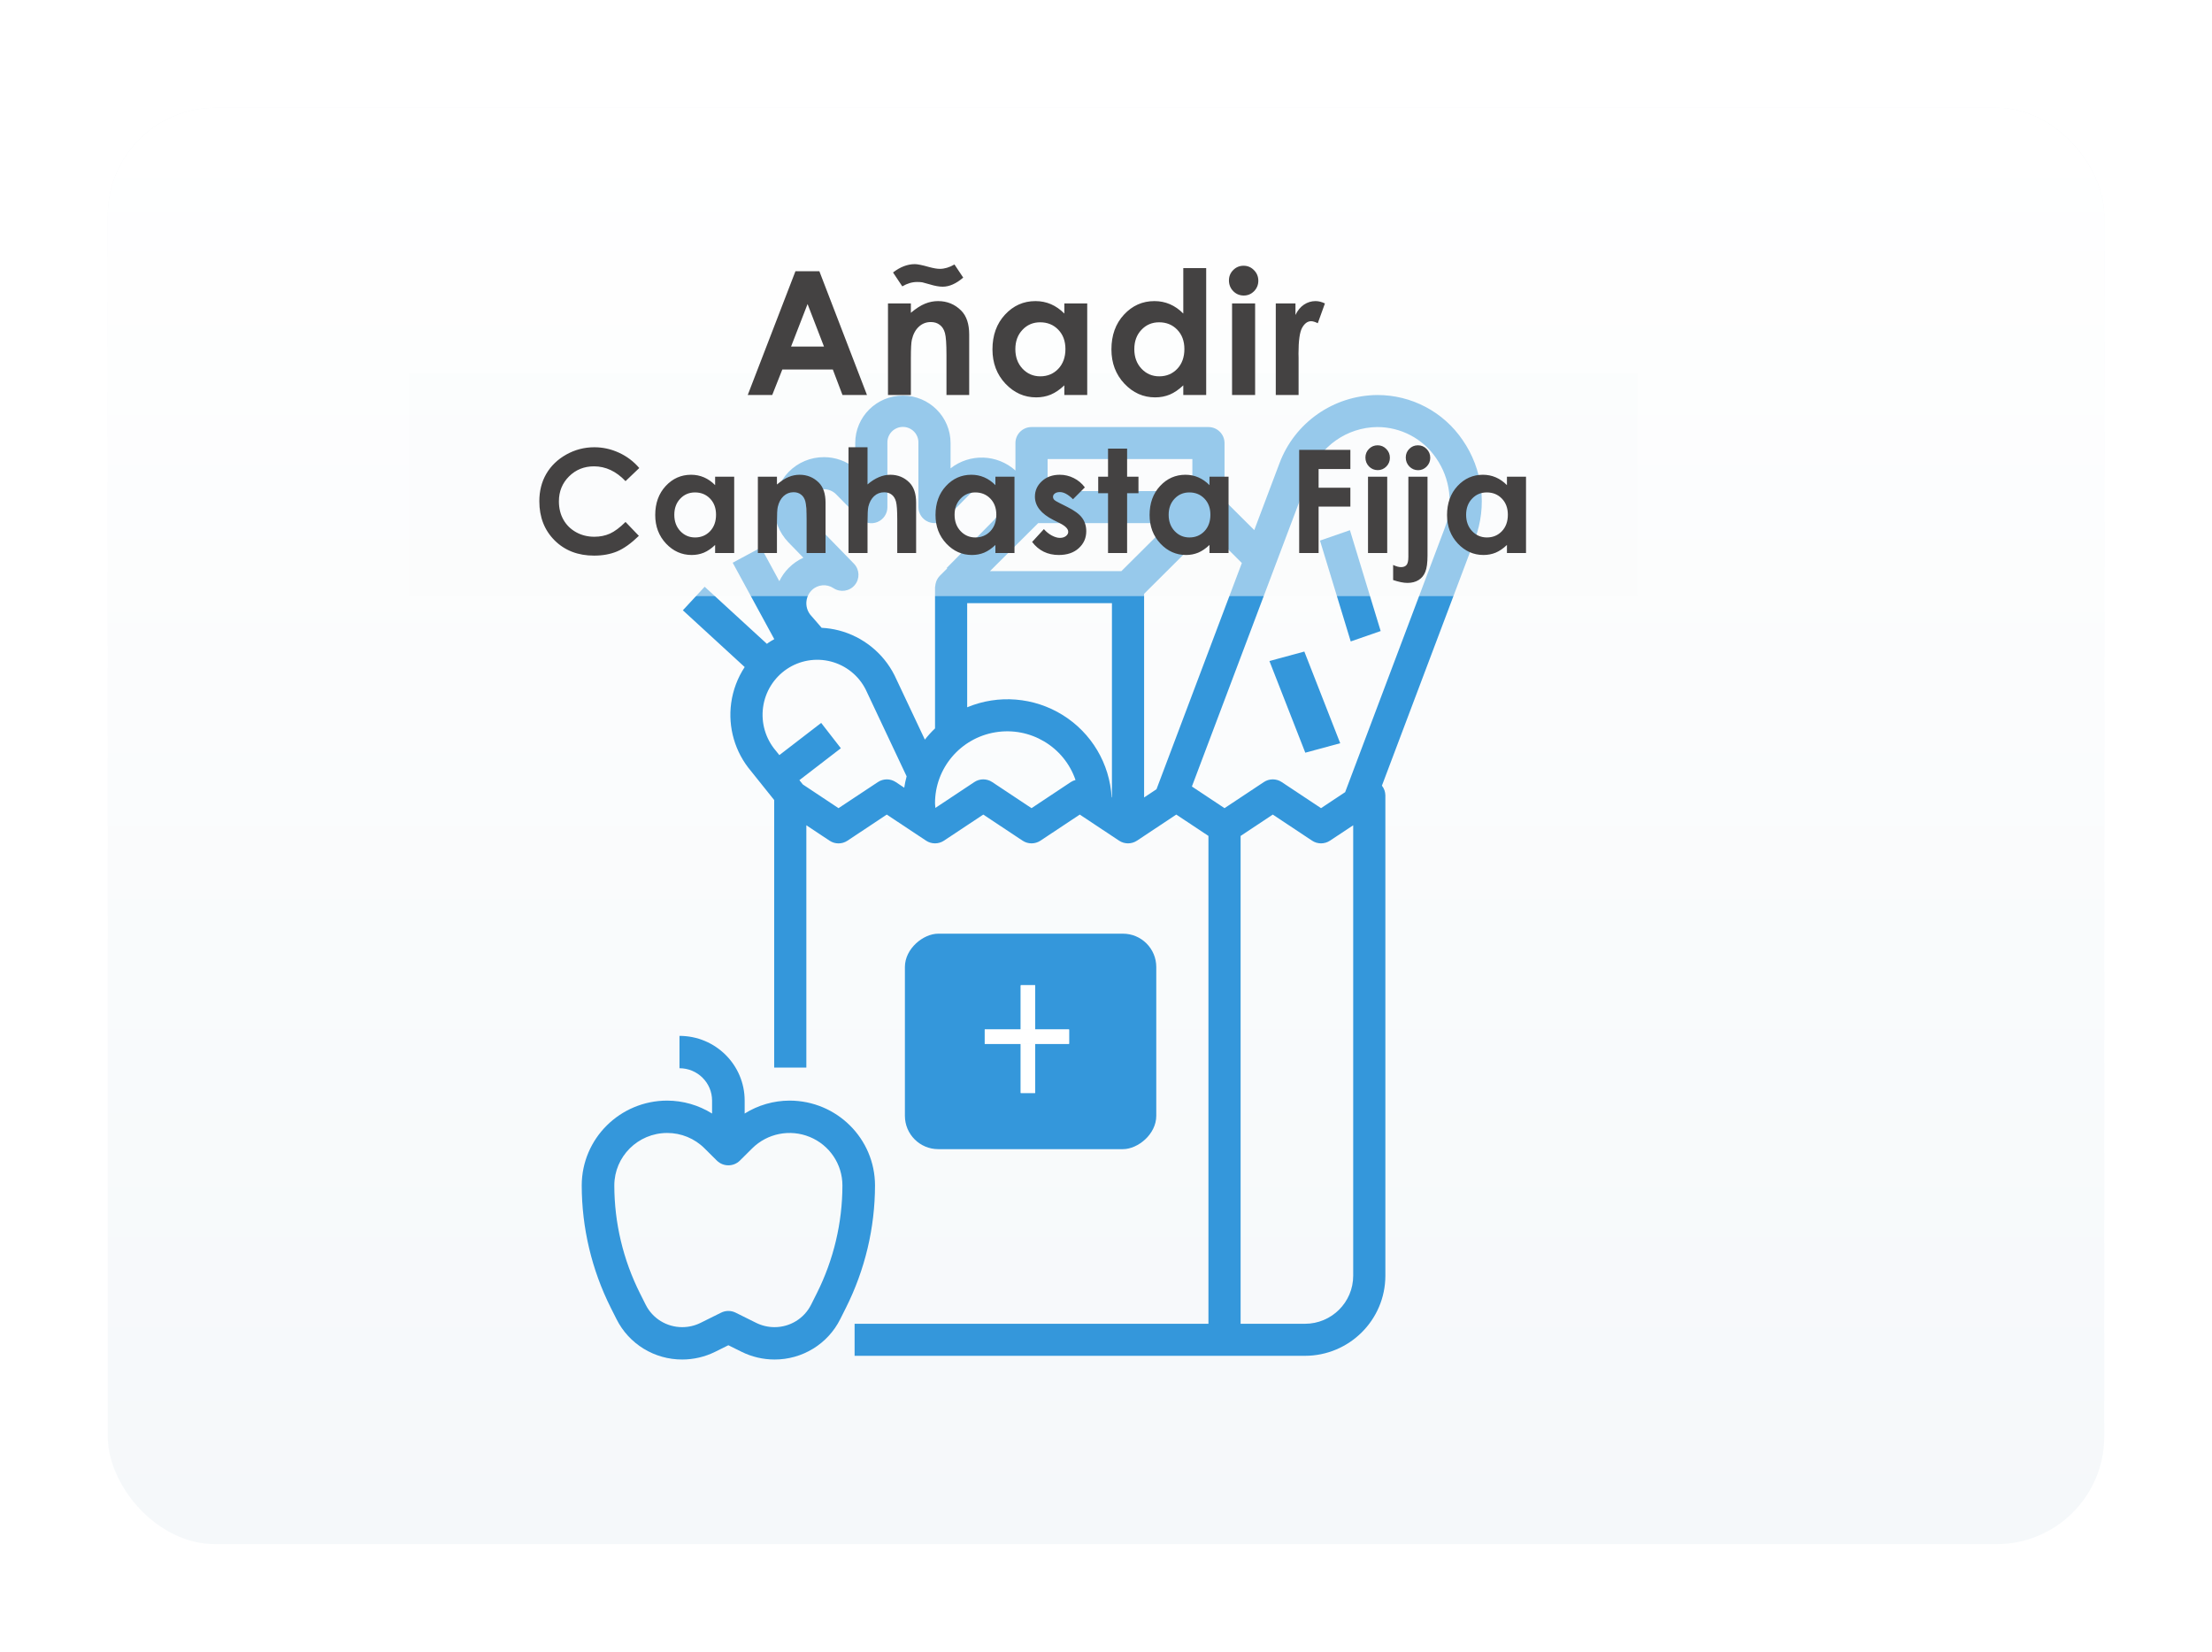 <svg width="308" height="230" viewBox="0 0 308 230" fill="none" xmlns="http://www.w3.org/2000/svg">
<g filter="url(#filter0_d)">
<rect x="5" y="5" width="278" height="200" rx="15" fill="#F5F8FA"/>
<rect x="5" y="5" width="278" height="200" rx="15" fill="url(#paint0_linear)"/>
</g>
<path d="M183.796 75.269L187.964 73.821L192.245 87.863L188.076 89.31L183.796 75.269Z" fill="#3497DB"/>
<path d="M176.755 92.036L181.617 90.719L186.612 103.482L181.75 104.8L176.755 92.036Z" fill="#3497DB"/>
<path d="M101.813 97.868C101.341 101.275 102.339 104.722 104.564 107.353L107.797 111.391V148.643H112.276V114.907L115.512 117.054C116.265 117.554 117.245 117.554 117.998 117.054L123.474 113.416L128.949 117.05C129.702 117.549 130.682 117.549 131.436 117.05L136.911 113.416L142.386 117.05C143.14 117.549 144.119 117.549 144.873 117.05L150.348 113.416L155.823 117.05C156.577 117.549 157.556 117.549 158.31 117.05L163.785 113.416L168.264 116.388V184.316H118.995V188.775H181.701C187.883 188.768 192.891 183.782 192.899 177.627V110.74C192.893 110.25 192.724 109.775 192.418 109.391L205.36 75.089C207.102 70.481 206.464 65.316 203.654 61.265C200.983 57.335 196.524 54.986 191.759 55C185.686 55.057 180.276 58.834 178.156 64.501L174.645 73.807L170.504 69.684V61.689C170.504 60.458 169.501 59.459 168.264 59.459H143.629C142.393 59.459 141.39 60.458 141.39 61.689V65.514C138.858 63.23 135.04 63.101 132.357 65.21V61.689C132.357 58.04 129.386 55.081 125.72 55.081C122.054 55.081 119.082 58.04 119.082 61.689V65.212C117.856 64.2 116.313 63.647 114.721 63.651C112.873 63.646 111.102 64.389 109.812 65.709C107.156 68.434 107.14 72.763 109.774 75.508L111.859 77.651C111.101 77.997 110.412 78.478 109.827 79.07L109.812 79.079L109.791 79.102C109.269 79.635 108.837 80.249 108.513 80.921L105.961 76.228L102.021 78.351L107.812 88.993C107.553 89.139 107.293 89.282 107.047 89.45C106.955 89.512 106.874 89.584 106.784 89.646L98.118 81.695L95.082 84.974L103.69 92.876C102.701 94.381 102.06 96.086 101.813 97.868ZM149.105 108.885L143.629 112.523L138.154 108.889C137.401 108.389 136.421 108.389 135.668 108.889L130.244 112.49C130.231 112.267 130.192 112.073 130.192 111.859C130.178 106.959 133.731 102.769 138.585 101.961C143.44 101.152 148.169 103.963 149.756 108.602C149.526 108.661 149.306 108.756 149.105 108.885ZM154.827 111.034L154.784 111.005C154.515 106.319 151.98 102.053 147.982 99.564C143.985 97.074 139.022 96.669 134.671 98.477V83.985H154.827V111.034ZM188.42 177.627C188.42 181.321 185.412 184.316 181.701 184.316H172.743V116.392L177.222 113.416L182.697 117.05C183.451 117.549 184.431 117.549 185.184 117.05L188.42 114.907V177.627ZM182.349 66.067C183.809 62.137 187.551 59.51 191.759 59.459C195.051 59.453 198.129 61.078 199.972 63.793C201.949 66.644 202.395 70.279 201.167 73.522L187.3 110.293L183.941 112.523L178.466 108.889C177.712 108.389 176.732 108.389 175.979 108.889L170.504 112.523L165.96 109.507L182.349 66.067ZM172.916 78.391L161.031 109.888L159.306 111.034V82.678L168.264 73.76L172.916 78.391ZM145.869 63.918H166.025V68.378H145.869V63.918ZM144.557 72.837H162.858L156.139 79.525H137.838L144.557 72.837ZM113.009 68.837C113.458 68.375 114.076 68.114 114.721 68.114C115.367 68.115 115.985 68.375 116.435 68.837L119.723 72.181C120.362 72.83 121.332 73.027 122.175 72.682C123.018 72.336 123.567 71.515 123.561 70.607V61.689C123.525 60.897 123.929 60.151 124.611 59.745C125.294 59.337 126.146 59.337 126.829 59.745C127.512 60.151 127.916 60.897 127.878 61.689V70.607C127.88 71.512 128.43 72.326 129.272 72.668C130.112 73.011 131.078 72.813 131.716 72.168L135.014 68.824C135.958 67.897 137.474 67.897 138.418 68.824C139.391 69.816 139.391 71.399 138.418 72.39L131.821 79.079L131.887 79.147L130.848 80.181C130.668 80.366 130.523 80.582 130.416 80.817C130.385 80.885 130.367 80.955 130.342 81.026C130.275 81.216 130.235 81.414 130.222 81.615C130.222 81.664 130.194 81.704 130.194 81.753V101.42C129.685 101.905 129.211 102.427 128.779 102.981L124.549 94.018C122.987 90.925 120.165 88.65 116.8 87.775C116.017 87.574 115.214 87.452 114.406 87.414L113.832 86.745C113.385 86.234 113.047 85.835 112.992 85.78C112.414 85.177 112.163 84.332 112.321 83.512C112.404 83.046 112.619 82.615 112.941 82.268L112.981 82.23L113.037 82.17C113.849 81.378 115.105 81.262 116.05 81.889C117 82.522 118.275 82.34 119.01 81.469C119.745 80.597 119.702 79.315 118.912 78.493L112.992 72.411C112.031 71.409 112.039 69.83 113.009 68.837ZM106.252 98.477C106.544 96.316 107.746 94.38 109.558 93.154C111.354 91.945 113.586 91.562 115.687 92.103C117.786 92.645 119.551 94.059 120.531 95.986L126.239 108.091C126.098 108.612 125.987 109.142 125.906 109.676L124.726 108.891C123.973 108.391 122.993 108.391 122.24 108.891L116.755 112.523L111.788 109.223L111.308 108.624L117.082 104.181L114.341 100.653L108.519 105.136L108.021 104.519C106.596 102.847 105.953 100.65 106.252 98.477Z" fill="#3497DB"/>
<path d="M85.844 183.67C87.568 187.124 91.119 189.303 95 189.29C96.59 189.288 98.156 188.92 99.578 188.217L101.418 187.303L103.261 188.217C104.682 188.92 106.248 189.288 107.837 189.29C111.718 189.303 115.269 187.124 116.994 183.67L117.784 182.094C120.441 176.8 121.828 170.968 121.837 165.054C121.829 158.533 116.508 153.249 109.941 153.241C107.728 153.248 105.56 153.871 103.687 155.043V153.241C103.687 148.264 99.624 144.229 94.612 144.229V148.735C97.118 148.735 99.15 150.752 99.15 153.241V155.043C97.276 153.871 95.109 153.248 92.895 153.241C86.328 153.249 81.008 158.533 81 165.054C81.008 170.969 82.395 176.803 85.052 182.098L85.844 183.67ZM92.895 157.747C94.847 157.742 96.72 158.513 98.097 159.888L99.814 161.593C100.7 162.472 102.136 162.472 103.022 161.593L104.739 159.888C106.844 157.798 110.008 157.173 112.757 158.304C115.507 159.435 117.299 162.099 117.299 165.054C117.294 170.271 116.071 175.415 113.726 180.084L112.935 181.662C111.972 183.581 109.996 184.791 107.837 184.784C106.953 184.783 106.081 184.578 105.289 184.186L102.433 182.767C101.794 182.45 101.043 182.45 100.405 182.767L97.55 184.186C96.758 184.578 95.885 184.783 95 184.784C92.84 184.79 90.862 183.577 89.902 181.654L89.111 180.077C86.767 175.411 85.544 170.269 85.537 165.054C85.543 161.021 88.834 157.753 92.895 157.747V157.747Z" fill="#3497DB"/>
<rect x="57" y="52" width="171" height="31" fill="#FAFCFD" fill-opacity="0.5"/>
<path d="M110.759 37.762H114.087L120.72 55H117.309L115.962 51.449H108.93L107.524 55H104.114L110.759 37.762ZM112.446 42.332L110.149 48.25H114.731L112.446 42.332ZM123.643 42.25H126.83V43.551C127.557 42.941 128.213 42.52 128.799 42.285C129.393 42.043 129.998 41.922 130.615 41.922C131.881 41.922 132.955 42.363 133.838 43.246C134.58 43.996 134.951 45.105 134.951 46.574V55H131.787V49.41C131.787 47.887 131.717 46.875 131.576 46.375C131.443 45.875 131.205 45.496 130.861 45.238C130.525 44.973 130.107 44.84 129.607 44.84C128.959 44.84 128.4 45.059 127.932 45.496C127.471 45.926 127.15 46.523 126.971 47.289C126.877 47.688 126.83 48.551 126.83 49.879V55H123.643V42.25ZM125.635 39.871L124.346 37.938C125.346 37.164 126.357 36.777 127.381 36.777C127.764 36.777 128.42 36.91 129.35 37.176C129.982 37.348 130.486 37.434 130.861 37.434C131.518 37.434 132.197 37.23 132.9 36.824L134.119 38.652C133.135 39.496 132.182 39.918 131.26 39.918C130.768 39.918 130.178 39.812 129.49 39.602C128.928 39.438 128.572 39.34 128.424 39.309C128.221 39.277 127.979 39.262 127.697 39.262C127.01 39.262 126.322 39.465 125.635 39.871ZM148.199 42.25H151.386V55H148.199V53.652C147.574 54.246 146.945 54.676 146.312 54.941C145.687 55.199 145.007 55.328 144.273 55.328C142.624 55.328 141.199 54.691 139.995 53.418C138.792 52.137 138.191 50.547 138.191 48.648C138.191 46.68 138.773 45.066 139.937 43.809C141.101 42.551 142.515 41.922 144.179 41.922C144.945 41.922 145.663 42.066 146.335 42.355C147.007 42.645 147.628 43.078 148.199 43.656V42.25ZM144.835 44.875C143.843 44.875 143.019 45.227 142.363 45.93C141.706 46.625 141.378 47.52 141.378 48.613C141.378 49.715 141.71 50.621 142.374 51.332C143.046 52.043 143.87 52.398 144.847 52.398C145.855 52.398 146.691 52.051 147.355 51.355C148.019 50.652 148.351 49.734 148.351 48.602C148.351 47.492 148.019 46.594 147.355 45.906C146.691 45.219 145.851 44.875 144.835 44.875ZM164.762 37.328H167.95V55H164.762V53.652C164.137 54.246 163.508 54.676 162.876 54.941C162.251 55.199 161.571 55.328 160.837 55.328C159.188 55.328 157.762 54.691 156.559 53.418C155.356 52.137 154.755 50.547 154.755 48.648C154.755 46.68 155.337 45.066 156.501 43.809C157.665 42.551 159.079 41.922 160.743 41.922C161.508 41.922 162.227 42.066 162.899 42.355C163.571 42.645 164.192 43.078 164.762 43.656V37.328ZM161.399 44.875C160.407 44.875 159.583 45.227 158.926 45.93C158.27 46.625 157.942 47.52 157.942 48.613C157.942 49.715 158.274 50.621 158.938 51.332C159.61 52.043 160.434 52.398 161.411 52.398C162.419 52.398 163.255 52.051 163.919 51.355C164.583 50.652 164.915 49.734 164.915 48.602C164.915 47.492 164.583 46.594 163.919 45.906C163.255 45.219 162.415 44.875 161.399 44.875ZM173.158 37C173.721 37 174.201 37.203 174.6 37.609C175.006 38.016 175.209 38.508 175.209 39.086C175.209 39.656 175.01 40.145 174.611 40.551C174.213 40.949 173.736 41.148 173.182 41.148C172.611 41.148 172.123 40.945 171.717 40.539C171.318 40.125 171.119 39.625 171.119 39.039C171.119 38.477 171.318 37.996 171.717 37.598C172.115 37.199 172.596 37 173.158 37ZM171.553 42.25H174.764V55H171.553V42.25ZM177.64 42.25H180.382V43.855C180.679 43.223 181.073 42.742 181.566 42.414C182.058 42.086 182.597 41.922 183.183 41.922C183.597 41.922 184.03 42.031 184.484 42.25L183.488 45.004C183.113 44.816 182.804 44.723 182.562 44.723C182.07 44.723 181.652 45.027 181.308 45.637C180.972 46.246 180.804 47.441 180.804 49.223L180.816 49.844V55H177.64V42.25ZM89.013 65.164L87.099 66.99C85.797 65.617 84.332 64.93 82.705 64.93C81.331 64.93 80.172 65.398 79.228 66.336C78.291 67.273 77.822 68.429 77.822 69.803C77.822 70.76 78.03 71.609 78.447 72.352C78.864 73.094 79.453 73.676 80.215 74.1C80.976 74.523 81.823 74.734 82.754 74.734C83.548 74.734 84.274 74.588 84.931 74.295C85.589 73.995 86.311 73.455 87.099 72.674L88.955 74.607C87.894 75.643 86.891 76.362 85.947 76.766C85.003 77.163 83.925 77.361 82.715 77.361C80.481 77.361 78.652 76.655 77.226 75.242C75.807 73.823 75.097 72.007 75.097 69.793C75.097 68.361 75.419 67.088 76.064 65.975C76.715 64.861 77.643 63.966 78.847 63.289C80.058 62.612 81.36 62.273 82.754 62.273C83.938 62.273 85.078 62.524 86.171 63.025C87.272 63.527 88.219 64.24 89.013 65.164ZM99.574 66.375H102.23V77H99.574V75.877C99.053 76.372 98.529 76.73 98.002 76.951C97.481 77.166 96.915 77.273 96.303 77.273C94.929 77.273 93.741 76.743 92.738 75.682C91.736 74.614 91.234 73.289 91.234 71.707C91.234 70.066 91.719 68.722 92.689 67.674C93.659 66.626 94.838 66.102 96.225 66.102C96.863 66.102 97.462 66.222 98.022 66.463C98.581 66.704 99.099 67.065 99.574 67.547V66.375ZM96.772 68.562C95.945 68.562 95.258 68.856 94.711 69.441C94.164 70.021 93.891 70.766 93.891 71.678C93.891 72.596 94.167 73.351 94.721 73.943C95.281 74.536 95.967 74.832 96.781 74.832C97.621 74.832 98.318 74.542 98.871 73.963C99.424 73.377 99.701 72.612 99.701 71.668C99.701 70.743 99.424 69.995 98.871 69.422C98.318 68.849 97.618 68.562 96.772 68.562ZM105.526 66.375H108.182V67.459C108.788 66.951 109.334 66.6 109.823 66.404C110.317 66.203 110.822 66.102 111.336 66.102C112.391 66.102 113.286 66.469 114.022 67.205C114.64 67.83 114.95 68.755 114.95 69.978V77H112.313V72.342C112.313 71.072 112.254 70.229 112.137 69.812C112.026 69.396 111.828 69.08 111.541 68.865C111.261 68.644 110.913 68.533 110.496 68.533C109.956 68.533 109.491 68.716 109.1 69.08C108.716 69.438 108.449 69.936 108.299 70.574C108.221 70.906 108.182 71.626 108.182 72.732V77H105.526V66.375ZM118.147 62.273H120.794V67.449C121.315 67 121.839 66.665 122.366 66.443C122.893 66.216 123.427 66.102 123.968 66.102C125.022 66.102 125.911 66.466 126.634 67.195C127.252 67.827 127.561 68.755 127.561 69.978V77H124.934V72.342C124.934 71.111 124.876 70.278 124.759 69.842C124.641 69.406 124.44 69.08 124.153 68.865C123.873 68.65 123.525 68.543 123.108 68.543C122.568 68.543 122.102 68.722 121.712 69.08C121.328 69.438 121.061 69.926 120.911 70.545C120.833 70.864 120.794 71.593 120.794 72.732V77H118.147V62.273ZM138.601 66.375H141.257V77H138.601V75.877C138.08 76.372 137.556 76.73 137.029 76.951C136.508 77.166 135.941 77.273 135.329 77.273C133.956 77.273 132.767 76.743 131.765 75.682C130.762 74.614 130.261 73.289 130.261 71.707C130.261 70.066 130.746 68.722 131.716 67.674C132.686 66.626 133.864 66.102 135.251 66.102C135.889 66.102 136.488 66.222 137.048 66.463C137.608 66.704 138.126 67.065 138.601 67.547V66.375ZM135.798 68.562C134.971 68.562 134.284 68.856 133.738 69.441C133.191 70.021 132.917 70.766 132.917 71.678C132.917 72.596 133.194 73.351 133.747 73.943C134.307 74.536 134.994 74.832 135.808 74.832C136.648 74.832 137.344 74.542 137.898 73.963C138.451 73.377 138.728 72.612 138.728 71.668C138.728 70.743 138.451 69.995 137.898 69.422C137.344 68.849 136.644 68.562 135.798 68.562ZM151.056 67.859L149.406 69.51C148.735 68.846 148.127 68.514 147.58 68.514C147.28 68.514 147.046 68.579 146.877 68.709C146.707 68.833 146.623 68.989 146.623 69.178C146.623 69.321 146.675 69.454 146.779 69.578C146.89 69.695 147.157 69.858 147.58 70.066L148.556 70.555C149.585 71.062 150.291 71.58 150.675 72.107C151.06 72.635 151.252 73.253 151.252 73.963C151.252 74.907 150.903 75.695 150.207 76.326C149.517 76.958 148.589 77.273 147.423 77.273C145.874 77.273 144.637 76.668 143.713 75.457L145.353 73.67C145.666 74.034 146.03 74.331 146.447 74.559C146.87 74.78 147.244 74.891 147.57 74.891C147.921 74.891 148.205 74.806 148.42 74.637C148.634 74.467 148.742 74.272 148.742 74.051C148.742 73.641 148.354 73.24 147.58 72.85L146.681 72.4C144.963 71.534 144.103 70.451 144.103 69.148C144.103 68.309 144.425 67.592 145.07 67C145.721 66.401 146.551 66.102 147.56 66.102C148.25 66.102 148.898 66.255 149.504 66.561C150.115 66.86 150.633 67.293 151.056 67.859ZM154.283 62.459H156.939V66.375H158.521V68.67H156.939V77H154.283V68.67H152.916V66.375H154.283V62.459ZM168.409 66.375H171.065V77H168.409V75.877C167.888 76.372 167.364 76.73 166.836 76.951C166.315 77.166 165.749 77.273 165.137 77.273C163.763 77.273 162.575 76.743 161.573 75.682C160.57 74.614 160.069 73.289 160.069 71.707C160.069 70.066 160.554 68.722 161.524 67.674C162.494 66.626 163.672 66.102 165.059 66.102C165.697 66.102 166.296 66.222 166.856 66.463C167.416 66.704 167.933 67.065 168.409 67.547V66.375ZM165.606 68.562C164.779 68.562 164.092 68.856 163.545 69.441C162.998 70.021 162.725 70.766 162.725 71.678C162.725 72.596 163.002 73.351 163.555 73.943C164.115 74.536 164.802 74.832 165.616 74.832C166.455 74.832 167.152 74.542 167.705 73.963C168.259 73.377 168.536 72.612 168.536 71.668C168.536 70.743 168.259 69.995 167.705 69.422C167.152 68.849 166.452 68.562 165.606 68.562ZM180.898 62.635H188.027V65.301H183.603V67.908H188.027V70.535H183.603V77H180.898V62.635ZM191.82 62C192.289 62 192.689 62.169 193.021 62.508C193.36 62.846 193.529 63.257 193.529 63.738C193.529 64.213 193.363 64.62 193.031 64.959C192.699 65.291 192.302 65.457 191.839 65.457C191.364 65.457 190.957 65.288 190.619 64.949C190.287 64.604 190.121 64.188 190.121 63.699C190.121 63.23 190.287 62.83 190.619 62.498C190.951 62.166 191.351 62 191.82 62ZM190.482 66.375H193.158V77H190.482V66.375ZM197.43 62C197.905 62 198.309 62.169 198.641 62.508C198.979 62.846 199.148 63.257 199.148 63.738C199.148 64.213 198.982 64.62 198.65 64.959C198.318 65.297 197.921 65.467 197.459 65.467C196.984 65.467 196.577 65.294 196.238 64.949C195.906 64.604 195.74 64.188 195.74 63.699C195.74 63.23 195.903 62.83 196.229 62.498C196.561 62.166 196.961 62 197.43 62ZM196.102 66.375H198.768V77.352C198.768 78.361 198.667 79.113 198.465 79.607C198.27 80.109 197.957 80.493 197.527 80.76C197.098 81.027 196.58 81.16 195.975 81.16C195.441 81.16 194.777 81.027 193.982 80.76V78.66C194.399 78.862 194.767 78.963 195.086 78.963C195.424 78.963 195.678 78.862 195.848 78.66C196.017 78.458 196.102 78.087 196.102 77.547V66.375ZM209.827 66.375H212.483V77H209.827V75.877C209.306 76.372 208.782 76.73 208.254 76.951C207.733 77.166 207.167 77.273 206.555 77.273C205.181 77.273 203.993 76.743 202.991 75.682C201.988 74.614 201.487 73.289 201.487 71.707C201.487 70.066 201.972 68.722 202.942 67.674C203.912 66.626 205.09 66.102 206.477 66.102C207.115 66.102 207.714 66.222 208.274 66.463C208.834 66.704 209.351 67.065 209.827 67.547V66.375ZM207.024 68.562C206.197 68.562 205.51 68.856 204.963 69.441C204.416 70.021 204.143 70.766 204.143 71.678C204.143 72.596 204.42 73.351 204.973 73.943C205.533 74.536 206.22 74.832 207.034 74.832C207.873 74.832 208.57 74.542 209.123 73.963C209.677 73.377 209.954 72.612 209.954 71.668C209.954 70.743 209.677 69.995 209.123 69.422C208.57 68.849 207.87 68.562 207.024 68.562Z" fill="#444242"/>
<g filter="url(#filter1_d)">
<rect x="160" y="129" width="30" height="35" rx="4.641" transform="rotate(90 160 129)" fill="#3497DB"/>
</g>
<line x1="143.128" y1="137.182" x2="143.128" y2="152.182" stroke="#F5F8FA" stroke-width="2"/>
<line x1="143.128" y1="137.182" x2="143.128" y2="152.182" stroke="url(#paint1_linear)" stroke-width="2"/>
<line x1="148.858" y1="144.339" x2="137.115" y2="144.339" stroke="#F5F8FA" stroke-width="2"/>
<line x1="148.858" y1="144.339" x2="137.115" y2="144.339" stroke="url(#paint2_linear)" stroke-width="2"/>
<defs>
<filter id="filter0_d" x="0" y="0" width="308" height="230" filterUnits="userSpaceOnUse" color-interpolation-filters="sRGB">
<feFlood flood-opacity="0" result="BackgroundImageFix"/>
<feColorMatrix in="SourceAlpha" type="matrix" values="0 0 0 0 0 0 0 0 0 0 0 0 0 0 0 0 0 0 127 0"/>
<feOffset dx="10" dy="10"/>
<feGaussianBlur stdDeviation="7.5"/>
<feColorMatrix type="matrix" values="0 0 0 0 0 0 0 0 0 0 0 0 0 0 0 0 0 0 0.2 0"/>
<feBlend mode="multiply" in2="BackgroundImageFix" result="effect1_dropShadow"/>
<feBlend mode="normal" in="SourceGraphic" in2="effect1_dropShadow" result="shape"/>
</filter>
<filter id="filter1_d" x="122" y="126" width="43" height="38" filterUnits="userSpaceOnUse" color-interpolation-filters="sRGB">
<feFlood flood-opacity="0" result="BackgroundImageFix"/>
<feColorMatrix in="SourceAlpha" type="matrix" values="0 0 0 0 0 0 0 0 0 0 0 0 0 0 0 0 0 0 127 0"/>
<feOffset dx="1" dy="1"/>
<feGaussianBlur stdDeviation="2"/>
<feColorMatrix type="matrix" values="0 0 0 0 0 0 0 0 0 0 0 0 0 0 0 0 0 0 0.15 0"/>
<feBlend mode="normal" in2="BackgroundImageFix" result="effect1_dropShadow"/>
<feBlend mode="normal" in="SourceGraphic" in2="effect1_dropShadow" result="shape"/>
</filter>
<linearGradient id="paint0_linear" x1="144" y1="5" x2="144" y2="205" gradientUnits="userSpaceOnUse">
<stop stop-color="white"/>
<stop offset="1" stop-color="white" stop-opacity="0"/>
</linearGradient>
<linearGradient id="paint1_linear" x1="142.128" y1="144.682" x2="141.128" y2="144.682" gradientUnits="userSpaceOnUse">
<stop stop-color="white"/>
<stop offset="1" stop-color="white" stop-opacity="0"/>
</linearGradient>
<linearGradient id="paint2_linear" x1="142.987" y1="143.339" x2="142.987" y2="142.339" gradientUnits="userSpaceOnUse">
<stop stop-color="white"/>
<stop offset="1" stop-color="white" stop-opacity="0"/>
</linearGradient>
</defs>
</svg>
